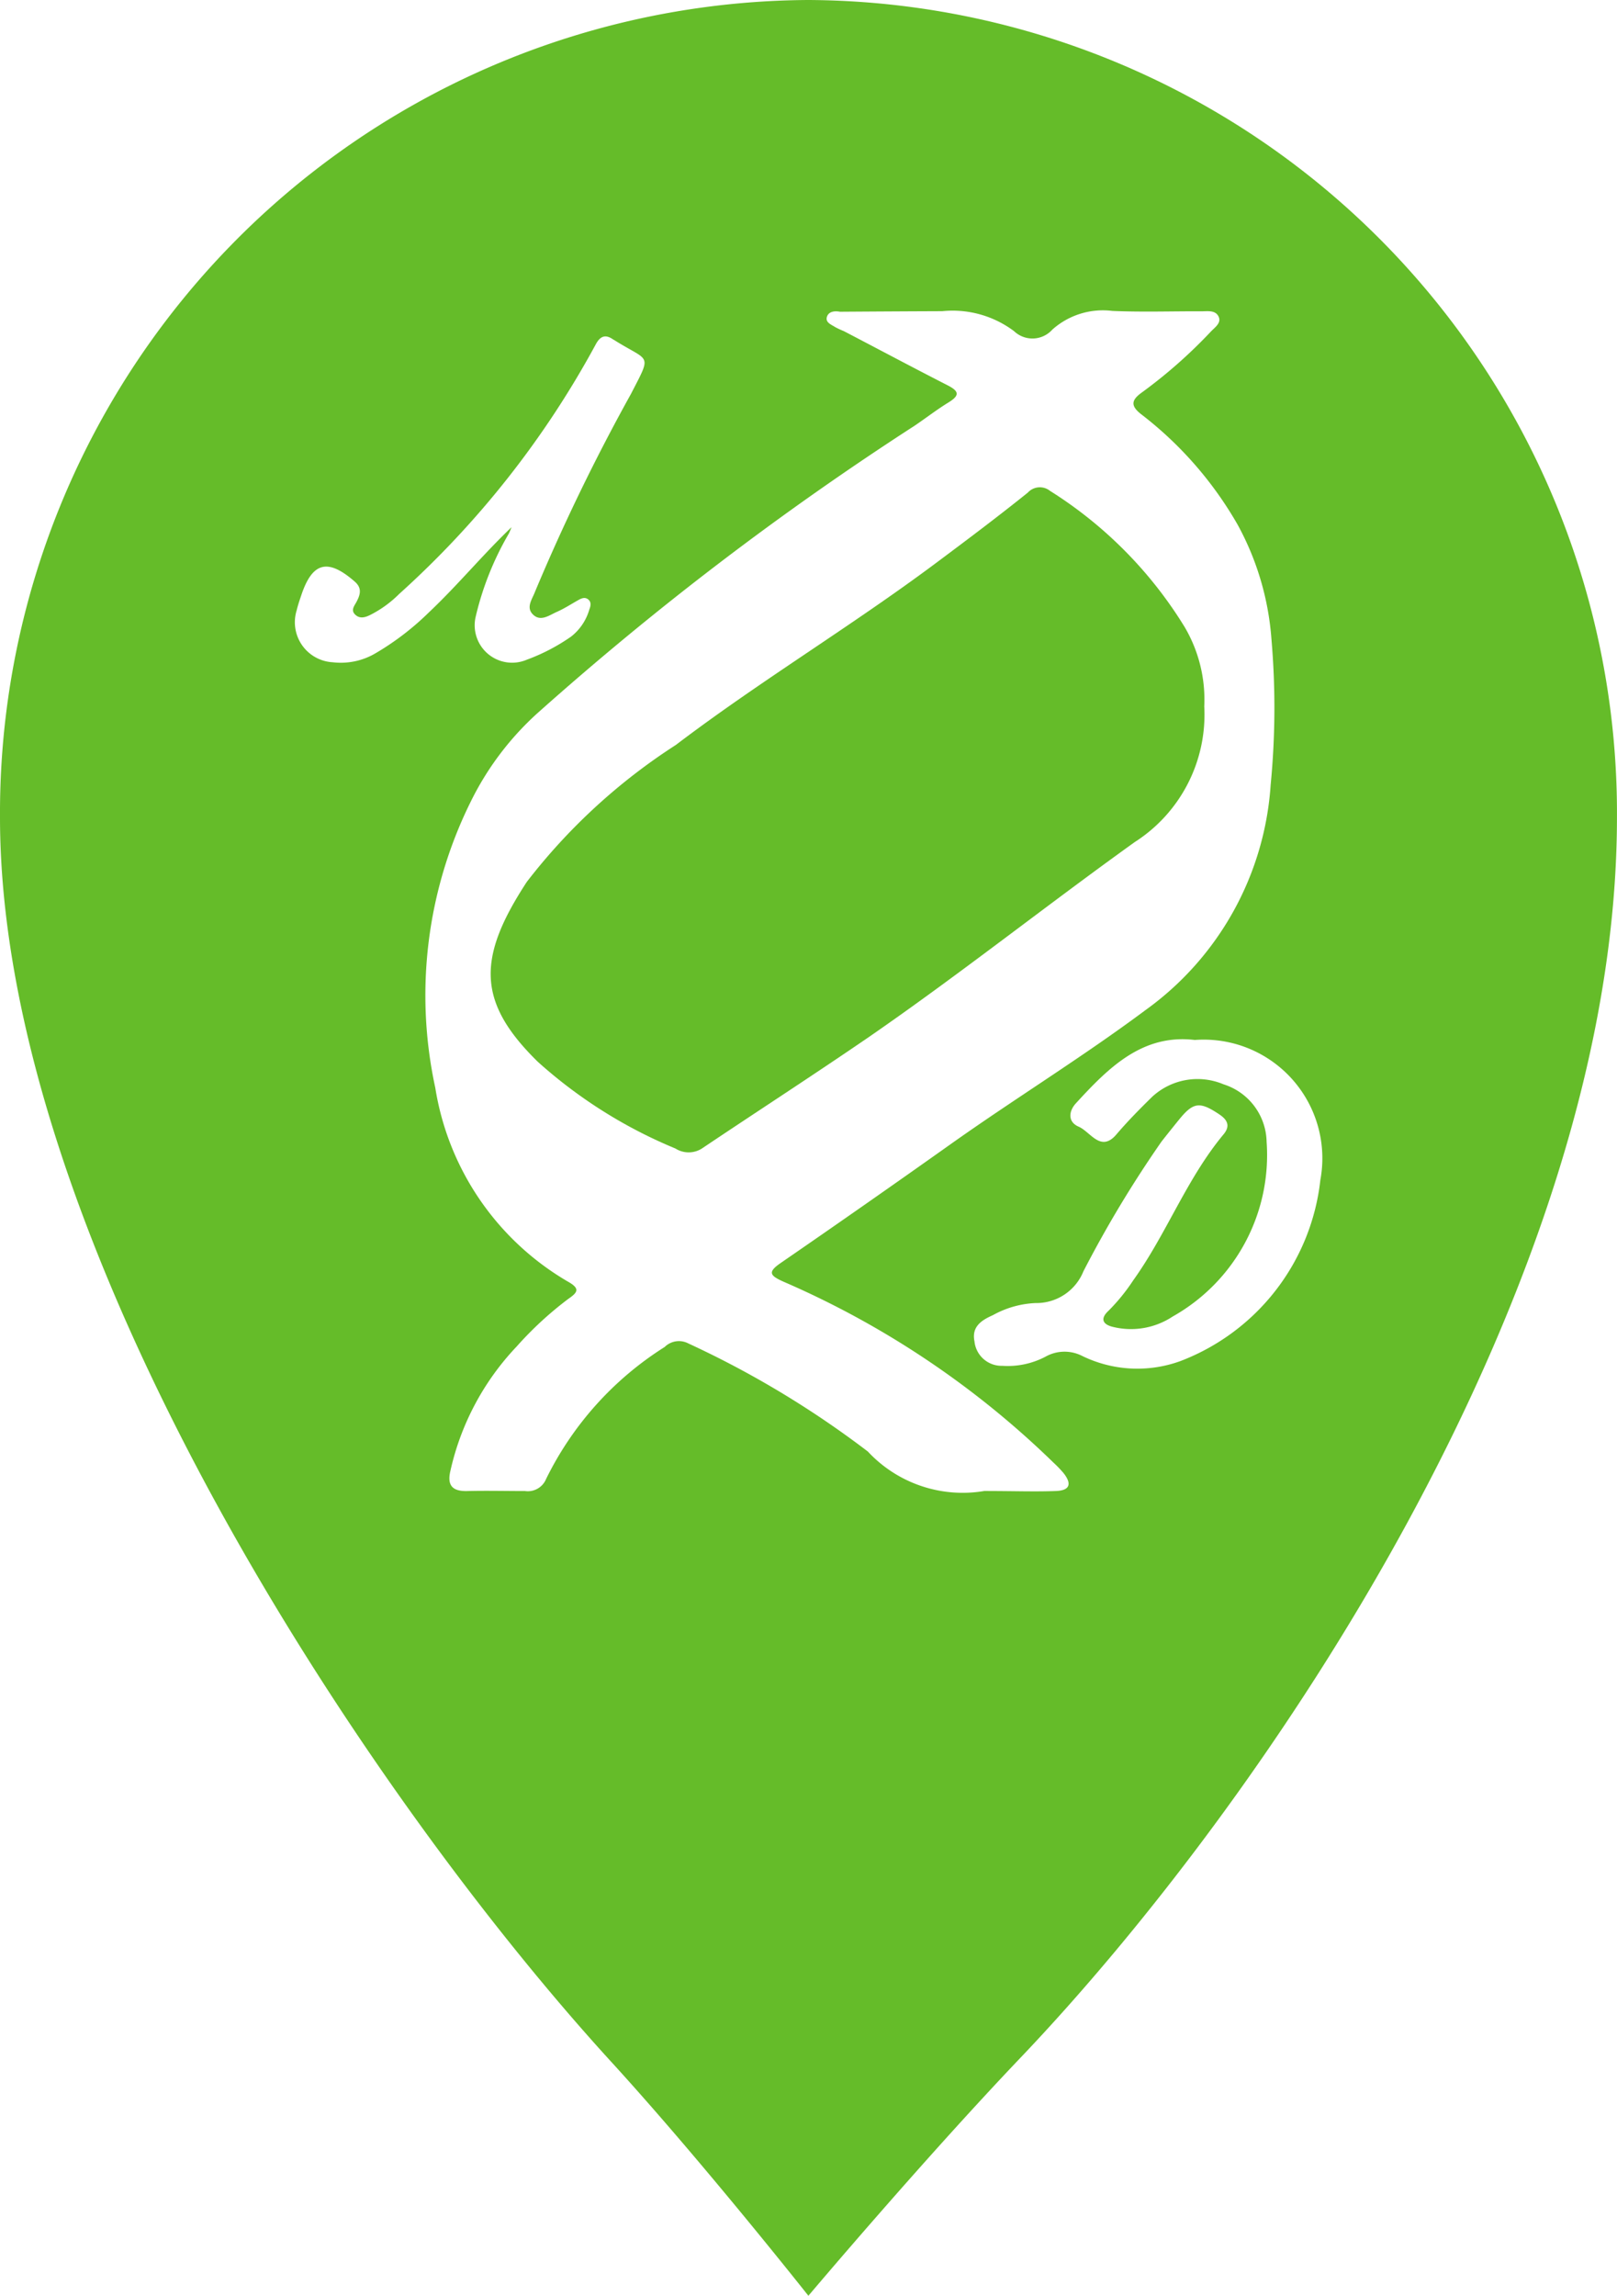 <svg xmlns="http://www.w3.org/2000/svg" width="37.505" height="53.221" viewBox="0 0 37.505 53.221">
  <g id="Сгруппировать_9823" data-name="Сгруппировать 9823" transform="translate(-808.132 -1169.279)">
    <path id="Контур_3930" data-name="Контур 3930" d="M832.367,1186.718a3.508,3.508,0,0,0,1.612-3.145,3.315,3.315,0,0,0-.455-1.84,9.731,9.731,0,0,0-3.122-3.156.378.378,0,0,0-.517.041c-.693.557-1.405,1.091-2.119,1.624-1.969,1.47-4.089,2.741-6.045,4.226a13.775,13.775,0,0,0-3.455,3.173c-1.153,1.762-1.161,2.784.255,4.171a11.111,11.111,0,0,0,3.193,2.011.572.572,0,0,0,.639-.018c1.282-.86,2.581-1.7,3.851-2.57C828.3,1189.788,830.3,1188.2,832.367,1186.718Z" transform="translate(2.085 2.082)" fill="#65bc29"/>
    <path id="Контур_3931" data-name="Контур 3931" d="M826.885,1169.279a18.849,18.849,0,0,0-18.753,18.945c0,9.883,8.493,22.632,14.164,28.839,2.119,2.316,4.586,5.438,4.586,5.438s2.651-3.14,4.925-5.524c5.667-5.948,13.829-17.89,13.829-28.752A18.849,18.849,0,0,0,826.885,1169.279Zm-11.035,15.353a.929.929,0,0,1-.838-1.2c.027-.112.062-.22.1-.329.258-.795.618-.891,1.248-.341.17.148.131.295.047.458-.05.1-.149.2-.036.308s.245.06.362,0a2.62,2.62,0,0,0,.658-.48,21.647,21.647,0,0,0,4.552-5.773c.1-.191.216-.261.408-.128.012.008.026.014.038.022.815.512.868.288.381,1.236A46.432,46.432,0,0,0,820.54,1183c-.063.168-.211.356-.052.519.178.183.379.025.555-.053s.328-.177.489-.268c.077-.044.16-.087.24-.025s.062.153.029.236a1.224,1.224,0,0,1-.423.628,4.513,4.513,0,0,1-1.028.536.868.868,0,0,1-1.188-.984,6.955,6.955,0,0,1,.773-1.942c.024-.048.042-.1.062-.147-.676.647-1.257,1.354-1.924,1.982a6.315,6.315,0,0,1-1.227.939A1.583,1.583,0,0,1,815.85,1184.632Zm16.776,19.212c-.489.019-.979,0-1.665,0a3.005,3.005,0,0,1-2.7-.915,22.256,22.256,0,0,0-4.164-2.506.47.47,0,0,0-.548.082,7.544,7.544,0,0,0-2.752,3.063.457.457,0,0,1-.486.277c-.447,0-.893-.011-1.34,0-.351.01-.472-.135-.392-.469a6.119,6.119,0,0,1,1.535-2.88,8.171,8.171,0,0,1,1.2-1.106c.213-.147.284-.236-.01-.4a6.355,6.355,0,0,1-3.076-4.494,10.107,10.107,0,0,1,.82-6.628,6.813,6.813,0,0,1,1.542-2.049,71.161,71.161,0,0,1,8.756-6.671c.262-.177.513-.372.782-.537s.252-.262-.018-.4c-.807-.412-1.605-.838-2.407-1.256a2.081,2.081,0,0,1-.2-.093c-.09-.06-.238-.106-.188-.247.046-.125.193-.129.3-.109a761.089,761.089,0,0,1,2.373-.013,2.373,2.373,0,0,1,1.664.463.619.619,0,0,0,.888-.036,1.761,1.761,0,0,1,1.391-.433c.691.03,1.382.006,2.074.009.14,0,.316-.031.39.12s-.087.252-.18.352a11.491,11.491,0,0,1-1.613,1.42c-.231.17-.246.3-.008.489a8.63,8.63,0,0,1,2.248,2.573,6.511,6.511,0,0,1,.78,2.645,18.468,18.468,0,0,1-.018,3.376,7,7,0,0,1-2.905,5.226c-1.476,1.1-3.043,2.059-4.542,3.124q-1.948,1.382-3.92,2.739c-.306.211-.247.29.061.429a20.838,20.838,0,0,1,6.264,4.193,2.762,2.762,0,0,1,.238.247C833,1203.682,832.944,1203.832,832.625,1203.844Zm6.131-7.213a5.093,5.093,0,0,1-3.243,4.2,2.92,2.92,0,0,1-2.306-.13.9.9,0,0,0-.826.029,1.878,1.878,0,0,1-1,.212.631.631,0,0,1-.648-.568c-.07-.342.167-.491.427-.606a2.233,2.233,0,0,1,.989-.281,1.175,1.175,0,0,0,1.111-.736,26.539,26.539,0,0,1,1.814-3.011c.133-.169.267-.336.4-.5.336-.415.485-.43.939-.126.193.129.255.271.1.459-.86,1.032-1.322,2.306-2.1,3.391a4.434,4.434,0,0,1-.569.7c-.217.2-.119.329.118.38a1.752,1.752,0,0,0,1.369-.245,4.293,4.293,0,0,0,2.178-4.051,1.427,1.427,0,0,0-1-1.332,1.55,1.55,0,0,0-1.655.29c-.286.28-.567.565-.829.872-.364.428-.6-.061-.876-.18-.254-.109-.233-.355-.065-.54.758-.826,1.541-1.614,2.759-1.47A2.751,2.751,0,0,1,838.757,1196.631Z" fill="#65bc29"/>
  </g>
</svg>

